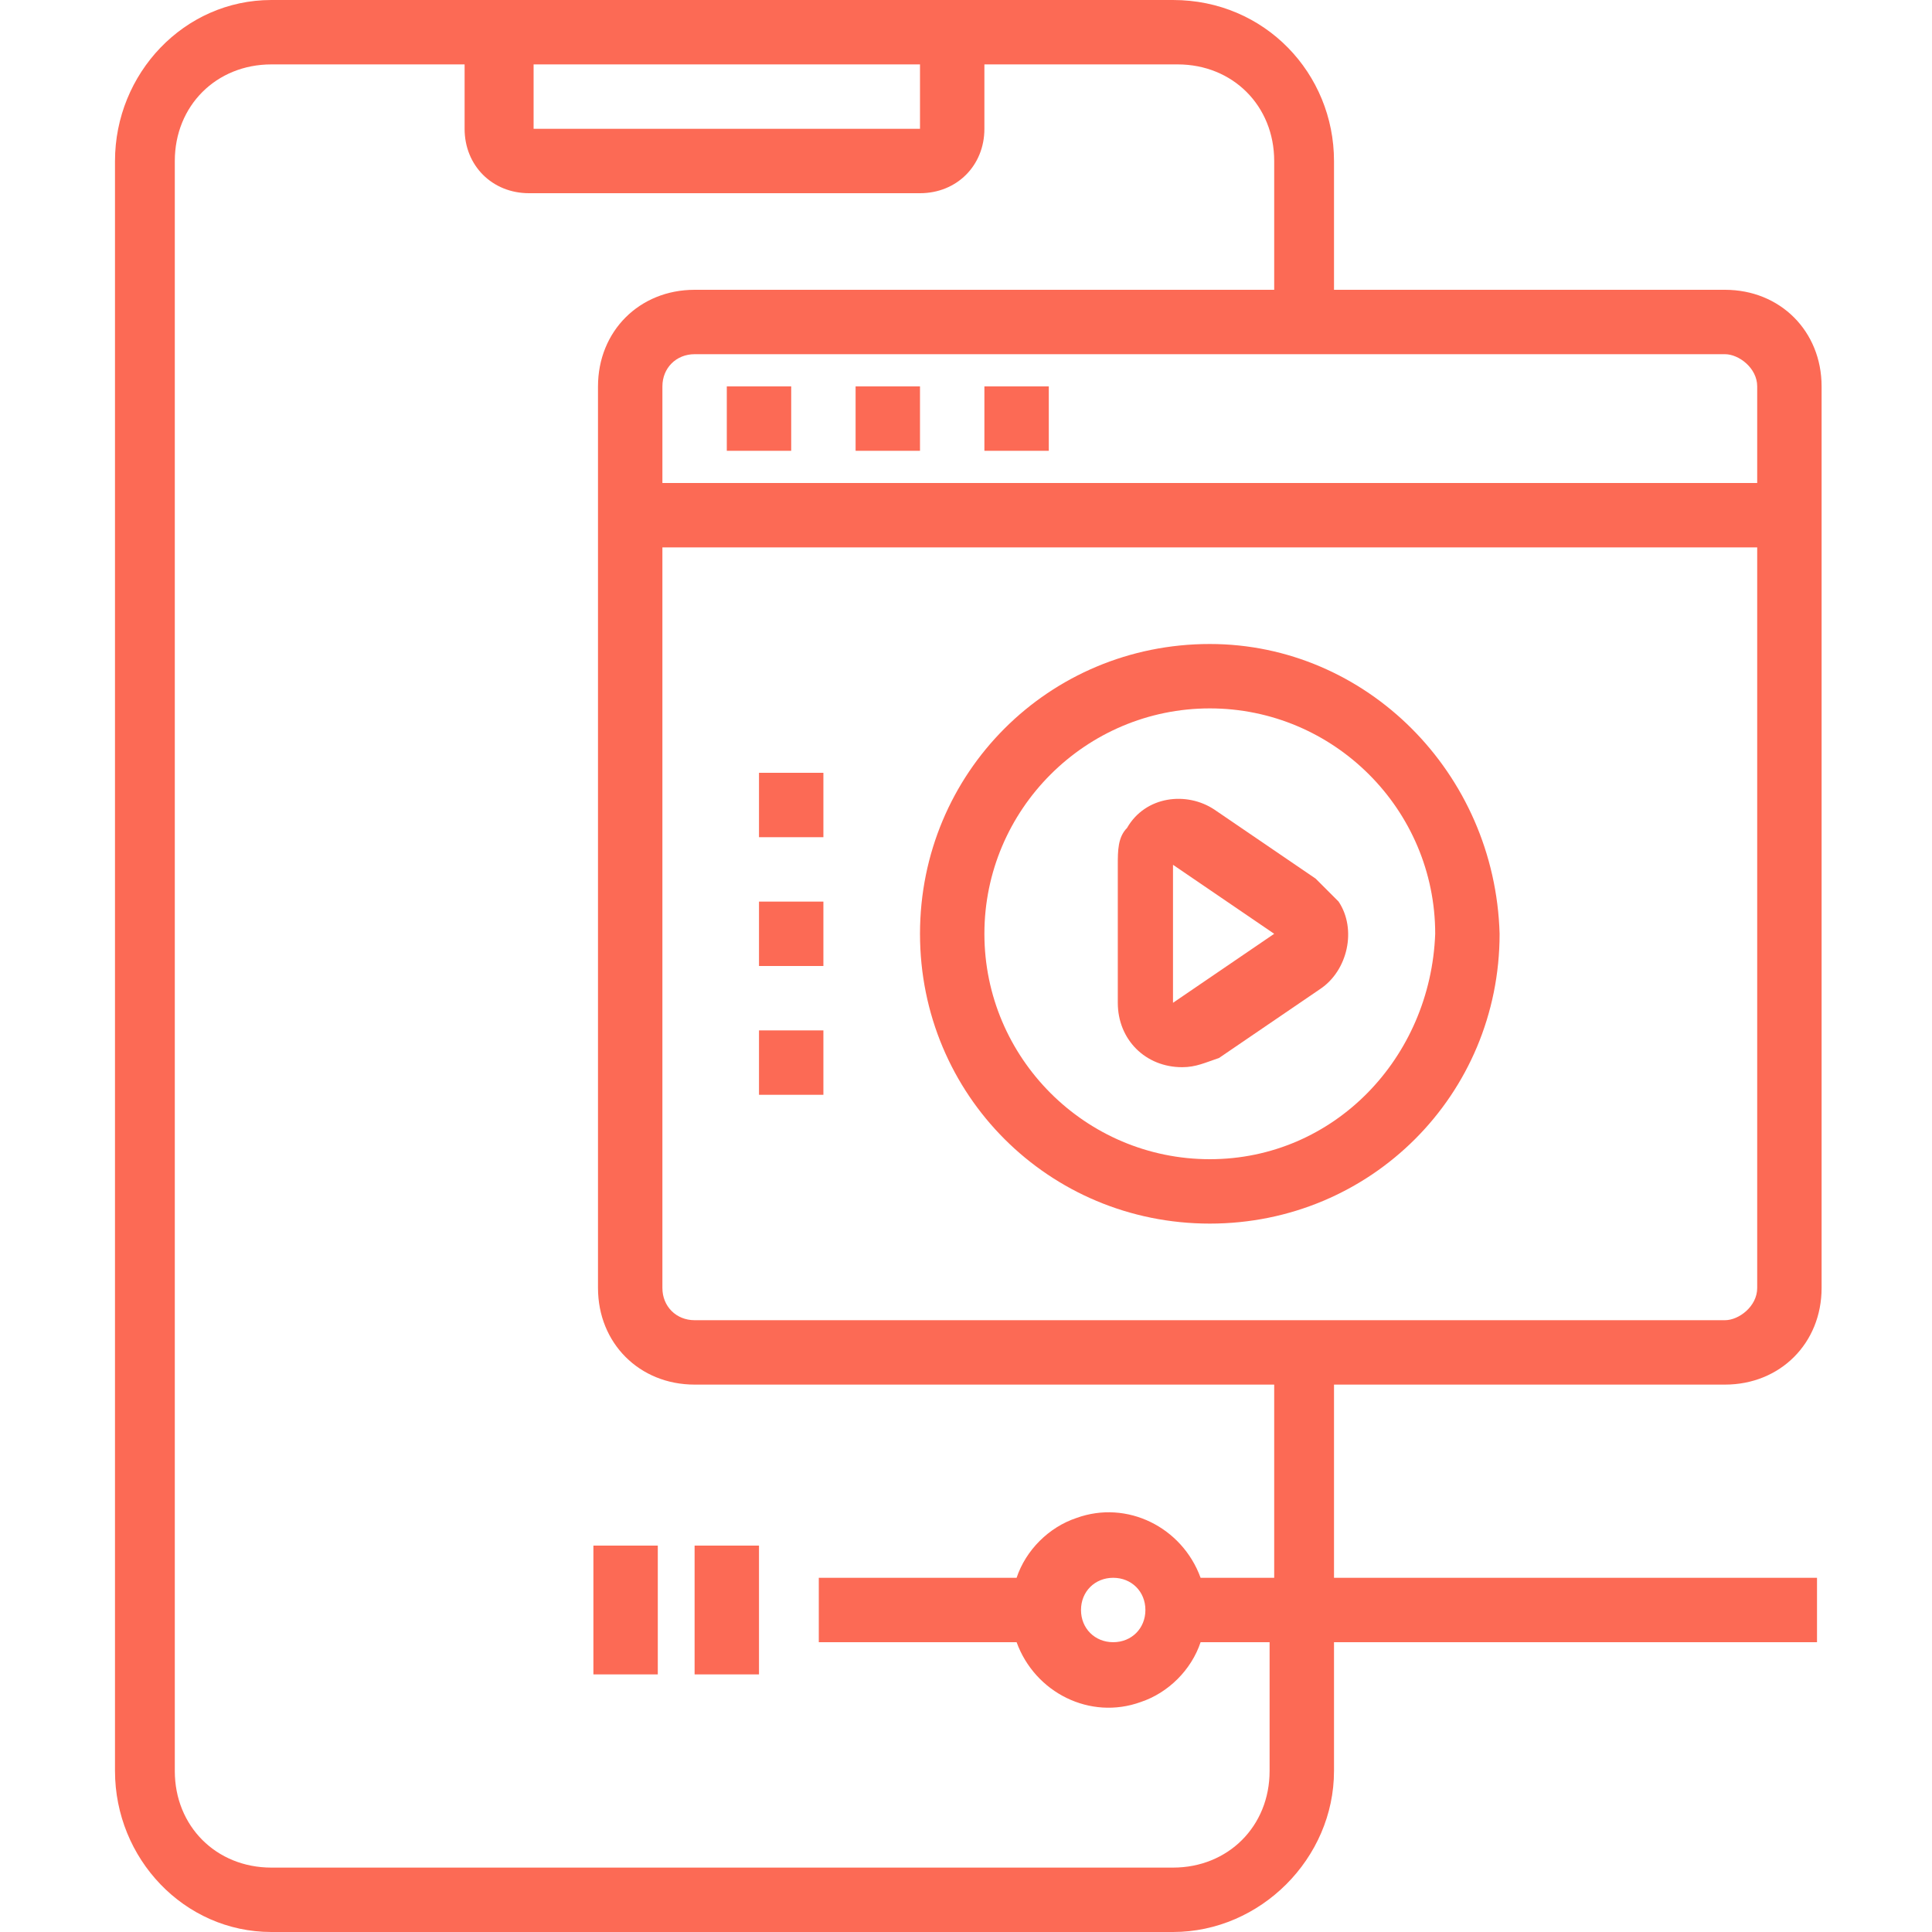 <?xml version="1.0" encoding="utf-8"?>
<!-- Generator: Adobe Illustrator 24.0.2, SVG Export Plug-In . SVG Version: 6.00 Build 0)  -->
<svg version="1.1" id="Layer_1" xmlns="http://www.w3.org/2000/svg" xmlns:xlink="http://www.w3.org/1999/xlink" x="0px" y="0px"
	 viewBox="0 0 42 42" style="enable-background:new 0 0 42 42;" xml:space="preserve">
<style type="text/css">
	.st0{fill:#FC6A55;}
	.st1{stroke:#FFFFFF;stroke-width:0.25;stroke-miterlimit:10;}
	.st2{fill:#656D7A;}
	.st3{fill:#FFFFFF;}
	.st4{filter:url(#Adobe_OpacityMaskFilter);}
	.st5{fill-rule:evenodd;clip-rule:evenodd;fill:#FFFFFF;}
	.st6{mask:url(#mask-2_8_);fill-rule:evenodd;clip-rule:evenodd;}
	.st7{filter:url(#Adobe_OpacityMaskFilter_1_);}
	.st8{mask:url(#mask-2_7_);fill-rule:evenodd;clip-rule:evenodd;}
	.st9{filter:url(#Adobe_OpacityMaskFilter_2_);}
	.st10{mask:url(#mask-2_6_);fill-rule:evenodd;clip-rule:evenodd;}
	.st11{filter:url(#Adobe_OpacityMaskFilter_3_);}
	.st12{mask:url(#mask-2_5_);fill-rule:evenodd;clip-rule:evenodd;}
	.st13{filter:url(#Adobe_OpacityMaskFilter_4_);}
	.st14{mask:url(#mask-2_2_);fill:none;stroke:#000000;stroke-width:2;}
	.st15{fill:#434343;}
	.st16{fill:#434343;stroke:#F9F9F9;stroke-width:0.25;stroke-miterlimit:10;}
	.st17{fill:none;stroke:#FC6A55;stroke-width:0.5;stroke-miterlimit:10;}
	.st18{fill:none;stroke:#FC6A55;stroke-width:0.75;stroke-miterlimit:10;}
	.st19{fill:#FC6A55;stroke:#FC6A55;stroke-width:0.5;stroke-miterlimit:10;}
	.st20{opacity:0.153;fill:url(#Path_146_);enable-background:new    ;}
	.st21{opacity:0.1;fill:#590BB2;enable-background:new    ;}
	.st22{fill:#8E8CA8;}
	.st23{fill:#F5F4F9;}
	.st24{fill:#FFD5B8;}
	.st25{fill:#FC8473;}
	.st26{fill:#1C3475;}
	.st27{fill:#DDD9E4;}
	.st28{fill:#828FB3;}
	.st29{opacity:7.584635e-02;fill:url(#Path_147_);enable-background:new    ;}
	.st30{fill:#FFBE92;}
	.st31{fill:#FB8E7F;}
	.st32{fill:#FDB1A6;}
	.st33{fill:#FC806F;}
	.st34{fill:#FFE783;}
	.st35{fill:#104478;}
	.st36{fill:none;stroke:#FFFFFF;stroke-miterlimit:10;}
	.st37{fill:none;stroke:#FC6A55;stroke-miterlimit:10;}
	.st38{fill:none;stroke:#000000;stroke-width:0.15;stroke-miterlimit:10;}
	.st39{opacity:0.1;fill:url(#Path_148_);enable-background:new    ;}
	.st40{opacity:0.1;fill:url(#Path_149_);enable-background:new    ;}
</style>
<g id="Content_3_">
	<path class="st0" d="M37.5,30.1c1.2,0,2.1-0.9,2.1-2.1V8.4c0-1.2-0.9-2.1-2.1-2.1H29V3.5C29,1.6,27.5,0,25.5,0H5.9
		C4,0,2.5,1.6,2.5,3.5v35C2.5,40.4,4,42,5.9,42h19.6c1.9,0,3.5-1.6,3.5-3.5v-2.8h10.5v-1.4H29v-4.2H37.5z M37.5,28.7H15.1
		c-0.4,0-0.7-0.3-0.7-0.7V11.9h23.8V28C38.2,28.4,37.8,28.7,37.5,28.7z M38.2,8.4v2.1H14.4V8.4c0-0.4,0.3-0.7,0.7-0.7h22.4
		C37.8,7.7,38.2,8,38.2,8.4z M11.6,1.4H20v1.4h-8.4V1.4z M27.6,34.3h-1.5c-0.4-1.1-1.6-1.7-2.7-1.3c-0.6,0.2-1.1,0.7-1.3,1.3h-4.3
		v1.4h4.3c0.4,1.1,1.6,1.7,2.7,1.3c0.6-0.2,1.1-0.7,1.3-1.3h1.5v2.8c0,1.2-0.9,2.1-2.1,2.1H5.9c-1.2,0-2.1-0.9-2.1-2.1v-35
		c0-1.2,0.9-2.1,2.1-2.1h4.2v1.4c0,0.8,0.6,1.4,1.4,1.4H20c0.8,0,1.4-0.6,1.4-1.4V1.4h4.2c1.2,0,2.1,0.9,2.1,2.1v2.8H15.1
		c-1.2,0-2.1,0.9-2.1,2.1V28c0,1.2,0.9,2.1,2.1,2.1h12.6V34.3z M24.9,35c0,0.4-0.3,0.7-0.7,0.7s-0.7-0.3-0.7-0.7s0.3-0.7,0.7-0.7
		S24.9,34.6,24.9,35z"/>
	<path class="st0" d="M15.8,8.4h1.4v1.4h-1.4V8.4z"/>
	<path class="st0" d="M18.5,8.4H20v1.4h-1.4V8.4z"/>
	<path class="st0" d="M21.4,8.4h1.4v1.4h-1.4V8.4z"/>
	<path class="st0" d="M28.6,19.1l-2.2-1.5c-0.6-0.4-1.5-0.3-1.9,0.4c-0.2,0.2-0.2,0.5-0.2,0.8v3c0,0.8,0.6,1.4,1.4,1.4
		c0.3,0,0.5-0.1,0.8-0.2l2.2-1.5c0.6-0.4,0.8-1.3,0.4-1.9C28.9,19.4,28.7,19.2,28.6,19.1L28.6,19.1z M25.5,21.8v-3l2.2,1.5
		L25.5,21.8z"/>
	<path class="st0" d="M26.3,14c-3.5,0-6.3,2.8-6.3,6.3s2.8,6.3,6.3,6.3s6.3-2.8,6.3-6.3C32.5,16.8,29.7,14,26.3,14z M26.3,25.2
		c-2.7,0-4.9-2.2-4.9-4.9s2.2-4.9,4.9-4.9s4.9,2.2,4.9,4.9C31.1,23,29,25.2,26.3,25.2z"/>
	<path class="st0" d="M15.1,33.6h1.4v2.8h-1.4V33.6z"/>
	<path class="st0" d="M12.9,33.6h1.4v2.8h-1.4V33.6z"/>
	<path class="st0" d="M16.5,19.6h1.4V21h-1.4V19.6z"/>
	<path class="st0" d="M16.5,16.8h1.4v1.4h-1.4V16.8z"/>
	<path class="st0" d="M16.5,22.4h1.4v1.4h-1.4V22.4z"/>
</g>
</svg>
